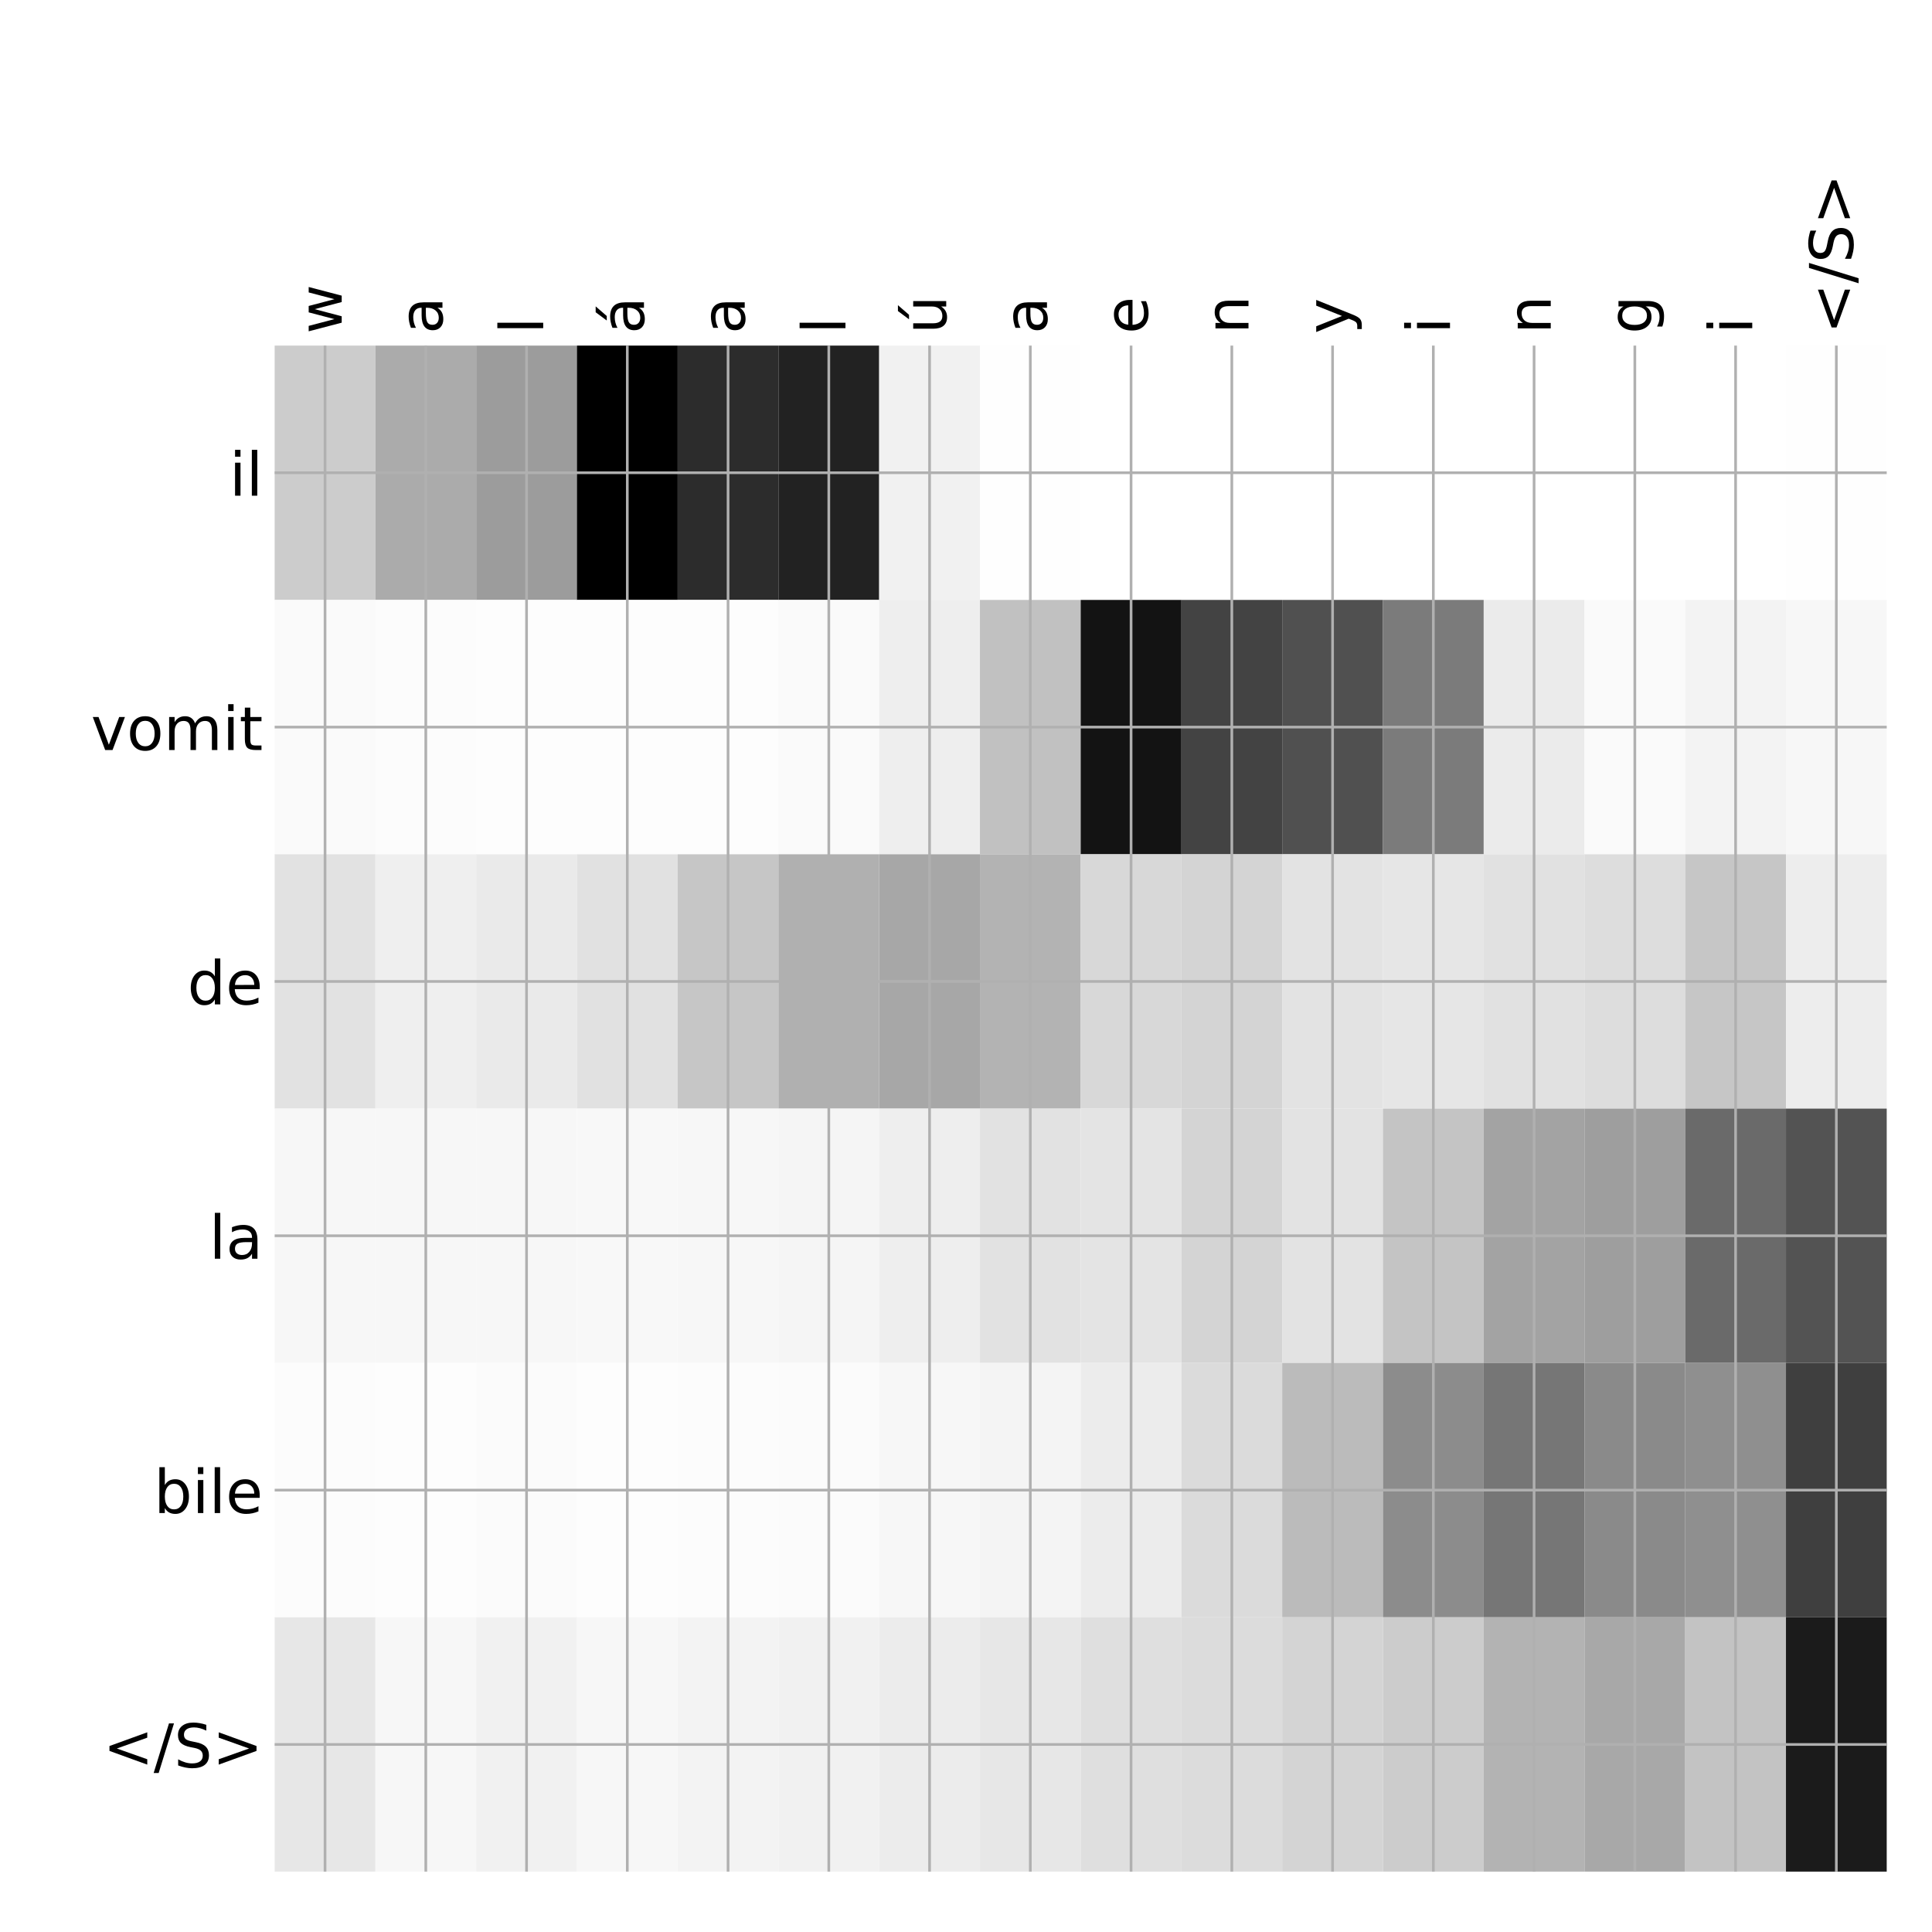 <?xml version="1.0" encoding="utf-8" standalone="no"?>
<!DOCTYPE svg PUBLIC "-//W3C//DTD SVG 1.1//EN"
  "http://www.w3.org/Graphics/SVG/1.1/DTD/svg11.dtd">
<!-- Created with matplotlib (http://matplotlib.org/) -->
<svg height="576pt" version="1.1" viewBox="0 0 576 576" width="576pt" xmlns="http://www.w3.org/2000/svg" xmlns:xlink="http://www.w3.org/1999/xlink">
 <defs>
  <style type="text/css">
*{stroke-linecap:butt;stroke-linejoin:round;}
  </style>
 </defs>
 <g id="figure_1">
  <g id="patch_1">
   <path d="M 0 576 
L 576 576 
L 576 0 
L 0 0 
z
" style="fill:#ffffff;"/>
  </g>
  <g id="axes_1">
   <g id="PolyCollection_1">
    <path clip-path="url(#p37f32a6752)" d="M 81.888 103.033 
L 81.888 178.861 
L 111.926 178.861 
L 111.926 103.033 
L 81.888 103.033 
z
" style="fill:#cccccc;"/>
    <path clip-path="url(#p37f32a6752)" d="M 111.926 103.033 
L 111.926 178.861 
L 141.964 178.861 
L 141.964 103.033 
L 111.926 103.033 
z
" style="fill:#ababab;"/>
    <path clip-path="url(#p37f32a6752)" d="M 141.964 103.033 
L 141.964 178.861 
L 172.002 178.861 
L 172.002 103.033 
L 141.964 103.033 
z
" style="fill:#9c9c9c;"/>
    <path clip-path="url(#p37f32a6752)" d="M 172.002 103.033 
L 172.002 178.861 
L 202.041 178.861 
L 202.041 103.033 
L 172.002 103.033 
z
"/>
    <path clip-path="url(#p37f32a6752)" d="M 202.041 103.033 
L 202.041 178.861 
L 232.079 178.861 
L 232.079 103.033 
L 202.041 103.033 
z
" style="fill:#2c2c2c;"/>
    <path clip-path="url(#p37f32a6752)" d="M 232.079 103.033 
L 232.079 178.861 
L 262.117 178.861 
L 262.117 103.033 
L 232.079 103.033 
z
" style="fill:#222222;"/>
    <path clip-path="url(#p37f32a6752)" d="M 262.117 103.033 
L 262.117 178.861 
L 292.155 178.861 
L 292.155 103.033 
L 262.117 103.033 
z
" style="fill:#f1f1f1;"/>
    <path clip-path="url(#p37f32a6752)" d="M 292.155 103.033 
L 292.155 178.861 
L 322.194 178.861 
L 322.194 103.033 
L 292.155 103.033 
z
" style="fill:#fefefe;"/>
    <path clip-path="url(#p37f32a6752)" d="M 322.194 103.033 
L 322.194 178.861 
L 352.232 178.861 
L 352.232 103.033 
L 322.194 103.033 
z
" style="fill:#ffffff;"/>
    <path clip-path="url(#p37f32a6752)" d="M 352.232 103.033 
L 352.232 178.861 
L 382.27 178.861 
L 382.27 103.033 
L 352.232 103.033 
z
" style="fill:#ffffff;"/>
    <path clip-path="url(#p37f32a6752)" d="M 382.27 103.033 
L 382.27 178.861 
L 412.309 178.861 
L 412.309 103.033 
L 382.27 103.033 
z
" style="fill:#ffffff;"/>
    <path clip-path="url(#p37f32a6752)" d="M 412.309 103.033 
L 412.309 178.861 
L 442.347 178.861 
L 442.347 103.033 
L 412.309 103.033 
z
" style="fill:#ffffff;"/>
    <path clip-path="url(#p37f32a6752)" d="M 442.347 103.033 
L 442.347 178.861 
L 472.385 178.861 
L 472.385 103.033 
L 442.347 103.033 
z
" style="fill:#ffffff;"/>
    <path clip-path="url(#p37f32a6752)" d="M 472.385 103.033 
L 472.385 178.861 
L 502.423 178.861 
L 502.423 103.033 
L 472.385 103.033 
z
" style="fill:#ffffff;"/>
    <path clip-path="url(#p37f32a6752)" d="M 502.423 103.033 
L 502.423 178.861 
L 532.462 178.861 
L 532.462 103.033 
L 502.423 103.033 
z
" style="fill:#ffffff;"/>
    <path clip-path="url(#p37f32a6752)" d="M 532.462 103.033 
L 532.462 178.861 
L 562.5 178.861 
L 562.5 103.033 
L 532.462 103.033 
z
" style="fill:#fefefe;"/>
    <path clip-path="url(#p37f32a6752)" d="M 81.888 178.861 
L 81.888 254.689 
L 111.926 254.689 
L 111.926 178.861 
L 81.888 178.861 
z
" style="fill:#fafafa;"/>
    <path clip-path="url(#p37f32a6752)" d="M 111.926 178.861 
L 111.926 254.689 
L 141.964 254.689 
L 141.964 178.861 
L 111.926 178.861 
z
" style="fill:#fcfcfc;"/>
    <path clip-path="url(#p37f32a6752)" d="M 141.964 178.861 
L 141.964 254.689 
L 172.002 254.689 
L 172.002 178.861 
L 141.964 178.861 
z
" style="fill:#fdfdfd;"/>
    <path clip-path="url(#p37f32a6752)" d="M 172.002 178.861 
L 172.002 254.689 
L 202.041 254.689 
L 202.041 178.861 
L 172.002 178.861 
z
" style="fill:#fdfdfd;"/>
    <path clip-path="url(#p37f32a6752)" d="M 202.041 178.861 
L 202.041 254.689 
L 232.079 254.689 
L 232.079 178.861 
L 202.041 178.861 
z
" style="fill:#fdfdfd;"/>
    <path clip-path="url(#p37f32a6752)" d="M 232.079 178.861 
L 232.079 254.689 
L 262.117 254.689 
L 262.117 178.861 
L 232.079 178.861 
z
" style="fill:#fafafa;"/>
    <path clip-path="url(#p37f32a6752)" d="M 262.117 178.861 
L 262.117 254.689 
L 292.155 254.689 
L 292.155 178.861 
L 262.117 178.861 
z
" style="fill:#eeeeee;"/>
    <path clip-path="url(#p37f32a6752)" d="M 292.155 178.861 
L 292.155 254.689 
L 322.194 254.689 
L 322.194 178.861 
L 292.155 178.861 
z
" style="fill:#c1c1c1;"/>
    <path clip-path="url(#p37f32a6752)" d="M 322.194 178.861 
L 322.194 254.689 
L 352.232 254.689 
L 352.232 178.861 
L 322.194 178.861 
z
" style="fill:#131313;"/>
    <path clip-path="url(#p37f32a6752)" d="M 352.232 178.861 
L 352.232 254.689 
L 382.27 254.689 
L 382.27 178.861 
L 352.232 178.861 
z
" style="fill:#434343;"/>
    <path clip-path="url(#p37f32a6752)" d="M 382.27 178.861 
L 382.27 254.689 
L 412.309 254.689 
L 412.309 178.861 
L 382.27 178.861 
z
" style="fill:#505050;"/>
    <path clip-path="url(#p37f32a6752)" d="M 412.309 178.861 
L 412.309 254.689 
L 442.347 254.689 
L 442.347 178.861 
L 412.309 178.861 
z
" style="fill:#7b7b7b;"/>
    <path clip-path="url(#p37f32a6752)" d="M 442.347 178.861 
L 442.347 254.689 
L 472.385 254.689 
L 472.385 178.861 
L 442.347 178.861 
z
" style="fill:#ebebeb;"/>
    <path clip-path="url(#p37f32a6752)" d="M 472.385 178.861 
L 472.385 254.689 
L 502.423 254.689 
L 502.423 178.861 
L 472.385 178.861 
z
" style="fill:#fafafa;"/>
    <path clip-path="url(#p37f32a6752)" d="M 502.423 178.861 
L 502.423 254.689 
L 532.462 254.689 
L 532.462 178.861 
L 502.423 178.861 
z
" style="fill:#f3f3f3;"/>
    <path clip-path="url(#p37f32a6752)" d="M 532.462 178.861 
L 532.462 254.689 
L 562.5 254.689 
L 562.5 178.861 
L 532.462 178.861 
z
" style="fill:#f7f7f7;"/>
    <path clip-path="url(#p37f32a6752)" d="M 81.888 254.689 
L 81.888 330.517 
L 111.926 330.517 
L 111.926 254.689 
L 81.888 254.689 
z
" style="fill:#e2e2e2;"/>
    <path clip-path="url(#p37f32a6752)" d="M 111.926 254.689 
L 111.926 330.517 
L 141.964 330.517 
L 141.964 254.689 
L 111.926 254.689 
z
" style="fill:#efefef;"/>
    <path clip-path="url(#p37f32a6752)" d="M 141.964 254.689 
L 141.964 330.517 
L 172.002 330.517 
L 172.002 254.689 
L 141.964 254.689 
z
" style="fill:#eaeaea;"/>
    <path clip-path="url(#p37f32a6752)" d="M 172.002 254.689 
L 172.002 330.517 
L 202.041 330.517 
L 202.041 254.689 
L 172.002 254.689 
z
" style="fill:#e1e1e1;"/>
    <path clip-path="url(#p37f32a6752)" d="M 202.041 254.689 
L 202.041 330.517 
L 232.079 330.517 
L 232.079 254.689 
L 202.041 254.689 
z
" style="fill:#c6c6c6;"/>
    <path clip-path="url(#p37f32a6752)" d="M 232.079 254.689 
L 232.079 330.517 
L 262.117 330.517 
L 262.117 254.689 
L 232.079 254.689 
z
" style="fill:#b0b0b0;"/>
    <path clip-path="url(#p37f32a6752)" d="M 262.117 254.689 
L 262.117 330.517 
L 292.155 330.517 
L 292.155 254.689 
L 262.117 254.689 
z
" style="fill:#a7a7a7;"/>
    <path clip-path="url(#p37f32a6752)" d="M 292.155 254.689 
L 292.155 330.517 
L 322.194 330.517 
L 322.194 254.689 
L 292.155 254.689 
z
" style="fill:#b3b3b3;"/>
    <path clip-path="url(#p37f32a6752)" d="M 322.194 254.689 
L 322.194 330.517 
L 352.232 330.517 
L 352.232 254.689 
L 322.194 254.689 
z
" style="fill:#d8d8d8;"/>
    <path clip-path="url(#p37f32a6752)" d="M 352.232 254.689 
L 352.232 330.517 
L 382.27 330.517 
L 382.27 254.689 
L 352.232 254.689 
z
" style="fill:#d4d4d4;"/>
    <path clip-path="url(#p37f32a6752)" d="M 382.27 254.689 
L 382.27 330.517 
L 412.309 330.517 
L 412.309 254.689 
L 382.27 254.689 
z
" style="fill:#e3e3e3;"/>
    <path clip-path="url(#p37f32a6752)" d="M 412.309 254.689 
L 412.309 330.517 
L 442.347 330.517 
L 442.347 254.689 
L 412.309 254.689 
z
" style="fill:#e6e6e6;"/>
    <path clip-path="url(#p37f32a6752)" d="M 442.347 254.689 
L 442.347 330.517 
L 472.385 330.517 
L 472.385 254.689 
L 442.347 254.689 
z
" style="fill:#e1e1e1;"/>
    <path clip-path="url(#p37f32a6752)" d="M 472.385 254.689 
L 472.385 330.517 
L 502.423 330.517 
L 502.423 254.689 
L 472.385 254.689 
z
" style="fill:#dddddd;"/>
    <path clip-path="url(#p37f32a6752)" d="M 502.423 254.689 
L 502.423 330.517 
L 532.462 330.517 
L 532.462 254.689 
L 502.423 254.689 
z
" style="fill:#c6c6c6;"/>
    <path clip-path="url(#p37f32a6752)" d="M 532.462 254.689 
L 532.462 330.517 
L 562.5 330.517 
L 562.5 254.689 
L 532.462 254.689 
z
" style="fill:#ededed;"/>
    <path clip-path="url(#p37f32a6752)" d="M 81.888 330.517 
L 81.888 406.344 
L 111.926 406.344 
L 111.926 330.517 
L 81.888 330.517 
z
" style="fill:#f7f7f7;"/>
    <path clip-path="url(#p37f32a6752)" d="M 111.926 330.517 
L 111.926 406.344 
L 141.964 406.344 
L 141.964 330.517 
L 111.926 330.517 
z
" style="fill:#f7f7f7;"/>
    <path clip-path="url(#p37f32a6752)" d="M 141.964 330.517 
L 141.964 406.344 
L 172.002 406.344 
L 172.002 330.517 
L 141.964 330.517 
z
" style="fill:#f7f7f7;"/>
    <path clip-path="url(#p37f32a6752)" d="M 172.002 330.517 
L 172.002 406.344 
L 202.041 406.344 
L 202.041 330.517 
L 172.002 330.517 
z
" style="fill:#f8f8f8;"/>
    <path clip-path="url(#p37f32a6752)" d="M 202.041 330.517 
L 202.041 406.344 
L 232.079 406.344 
L 232.079 330.517 
L 202.041 330.517 
z
" style="fill:#f7f7f7;"/>
    <path clip-path="url(#p37f32a6752)" d="M 232.079 330.517 
L 232.079 406.344 
L 262.117 406.344 
L 262.117 330.517 
L 232.079 330.517 
z
" style="fill:#f5f5f5;"/>
    <path clip-path="url(#p37f32a6752)" d="M 262.117 330.517 
L 262.117 406.344 
L 292.155 406.344 
L 292.155 330.517 
L 262.117 330.517 
z
" style="fill:#eeeeee;"/>
    <path clip-path="url(#p37f32a6752)" d="M 292.155 330.517 
L 292.155 406.344 
L 322.194 406.344 
L 322.194 330.517 
L 292.155 330.517 
z
" style="fill:#e2e2e2;"/>
    <path clip-path="url(#p37f32a6752)" d="M 322.194 330.517 
L 322.194 406.344 
L 352.232 406.344 
L 352.232 330.517 
L 322.194 330.517 
z
" style="fill:#e4e4e4;"/>
    <path clip-path="url(#p37f32a6752)" d="M 352.232 330.517 
L 352.232 406.344 
L 382.27 406.344 
L 382.27 330.517 
L 352.232 330.517 
z
" style="fill:#d4d4d4;"/>
    <path clip-path="url(#p37f32a6752)" d="M 382.27 330.517 
L 382.27 406.344 
L 412.309 406.344 
L 412.309 330.517 
L 382.27 330.517 
z
" style="fill:#e3e3e3;"/>
    <path clip-path="url(#p37f32a6752)" d="M 412.309 330.517 
L 412.309 406.344 
L 442.347 406.344 
L 442.347 330.517 
L 412.309 330.517 
z
" style="fill:#c4c4c4;"/>
    <path clip-path="url(#p37f32a6752)" d="M 442.347 330.517 
L 442.347 406.344 
L 472.385 406.344 
L 472.385 330.517 
L 442.347 330.517 
z
" style="fill:#a3a3a3;"/>
    <path clip-path="url(#p37f32a6752)" d="M 472.385 330.517 
L 472.385 406.344 
L 502.423 406.344 
L 502.423 330.517 
L 472.385 330.517 
z
" style="fill:#9e9e9e;"/>
    <path clip-path="url(#p37f32a6752)" d="M 502.423 330.517 
L 502.423 406.344 
L 532.462 406.344 
L 532.462 330.517 
L 502.423 330.517 
z
" style="fill:#6a6a6a;"/>
    <path clip-path="url(#p37f32a6752)" d="M 532.462 330.517 
L 532.462 406.344 
L 562.5 406.344 
L 562.5 330.517 
L 532.462 330.517 
z
" style="fill:#535353;"/>
    <path clip-path="url(#p37f32a6752)" d="M 81.888 406.344 
L 81.888 482.172 
L 111.926 482.172 
L 111.926 406.344 
L 81.888 406.344 
z
" style="fill:#fcfcfc;"/>
    <path clip-path="url(#p37f32a6752)" d="M 111.926 406.344 
L 111.926 482.172 
L 141.964 482.172 
L 141.964 406.344 
L 111.926 406.344 
z
" style="fill:#fdfdfd;"/>
    <path clip-path="url(#p37f32a6752)" d="M 141.964 406.344 
L 141.964 482.172 
L 172.002 482.172 
L 172.002 406.344 
L 141.964 406.344 
z
" style="fill:#fbfbfb;"/>
    <path clip-path="url(#p37f32a6752)" d="M 172.002 406.344 
L 172.002 482.172 
L 202.041 482.172 
L 202.041 406.344 
L 172.002 406.344 
z
" style="fill:#fdfdfd;"/>
    <path clip-path="url(#p37f32a6752)" d="M 202.041 406.344 
L 202.041 482.172 
L 232.079 482.172 
L 232.079 406.344 
L 202.041 406.344 
z
" style="fill:#fcfcfc;"/>
    <path clip-path="url(#p37f32a6752)" d="M 232.079 406.344 
L 232.079 482.172 
L 262.117 482.172 
L 262.117 406.344 
L 232.079 406.344 
z
" style="fill:#fbfbfb;"/>
    <path clip-path="url(#p37f32a6752)" d="M 262.117 406.344 
L 262.117 482.172 
L 292.155 482.172 
L 292.155 406.344 
L 262.117 406.344 
z
" style="fill:#f7f7f7;"/>
    <path clip-path="url(#p37f32a6752)" d="M 292.155 406.344 
L 292.155 482.172 
L 322.194 482.172 
L 322.194 406.344 
L 292.155 406.344 
z
" style="fill:#f4f4f4;"/>
    <path clip-path="url(#p37f32a6752)" d="M 322.194 406.344 
L 322.194 482.172 
L 352.232 482.172 
L 352.232 406.344 
L 322.194 406.344 
z
" style="fill:#ececec;"/>
    <path clip-path="url(#p37f32a6752)" d="M 352.232 406.344 
L 352.232 482.172 
L 382.27 482.172 
L 382.27 406.344 
L 352.232 406.344 
z
" style="fill:#dbdbdb;"/>
    <path clip-path="url(#p37f32a6752)" d="M 382.27 406.344 
L 382.27 482.172 
L 412.309 482.172 
L 412.309 406.344 
L 382.27 406.344 
z
" style="fill:#bbbbbb;"/>
    <path clip-path="url(#p37f32a6752)" d="M 412.309 406.344 
L 412.309 482.172 
L 442.347 482.172 
L 442.347 406.344 
L 412.309 406.344 
z
" style="fill:#8c8c8c;"/>
    <path clip-path="url(#p37f32a6752)" d="M 442.347 406.344 
L 442.347 482.172 
L 472.385 482.172 
L 472.385 406.344 
L 442.347 406.344 
z
" style="fill:#767676;"/>
    <path clip-path="url(#p37f32a6752)" d="M 472.385 406.344 
L 472.385 482.172 
L 502.423 482.172 
L 502.423 406.344 
L 472.385 406.344 
z
" style="fill:#8a8a8a;"/>
    <path clip-path="url(#p37f32a6752)" d="M 502.423 406.344 
L 502.423 482.172 
L 532.462 482.172 
L 532.462 406.344 
L 502.423 406.344 
z
" style="fill:#8f8f8f;"/>
    <path clip-path="url(#p37f32a6752)" d="M 532.462 406.344 
L 532.462 482.172 
L 562.5 482.172 
L 562.5 406.344 
L 532.462 406.344 
z
" style="fill:#3f3f3f;"/>
    <path clip-path="url(#p37f32a6752)" d="M 81.888 482.172 
L 81.888 558 
L 111.926 558 
L 111.926 482.172 
L 81.888 482.172 
z
" style="fill:#e7e7e7;"/>
    <path clip-path="url(#p37f32a6752)" d="M 111.926 482.172 
L 111.926 558 
L 141.964 558 
L 141.964 482.172 
L 111.926 482.172 
z
" style="fill:#f7f7f7;"/>
    <path clip-path="url(#p37f32a6752)" d="M 141.964 482.172 
L 141.964 558 
L 172.002 558 
L 172.002 482.172 
L 141.964 482.172 
z
" style="fill:#f1f1f1;"/>
    <path clip-path="url(#p37f32a6752)" d="M 172.002 482.172 
L 172.002 558 
L 202.041 558 
L 202.041 482.172 
L 172.002 482.172 
z
" style="fill:#f7f7f7;"/>
    <path clip-path="url(#p37f32a6752)" d="M 202.041 482.172 
L 202.041 558 
L 232.079 558 
L 232.079 482.172 
L 202.041 482.172 
z
" style="fill:#f3f3f3;"/>
    <path clip-path="url(#p37f32a6752)" d="M 232.079 482.172 
L 232.079 558 
L 262.117 558 
L 262.117 482.172 
L 232.079 482.172 
z
" style="fill:#f1f1f1;"/>
    <path clip-path="url(#p37f32a6752)" d="M 262.117 482.172 
L 262.117 558 
L 292.155 558 
L 292.155 482.172 
L 262.117 482.172 
z
" style="fill:#ececec;"/>
    <path clip-path="url(#p37f32a6752)" d="M 292.155 482.172 
L 292.155 558 
L 322.194 558 
L 322.194 482.172 
L 292.155 482.172 
z
" style="fill:#e7e7e7;"/>
    <path clip-path="url(#p37f32a6752)" d="M 322.194 482.172 
L 322.194 558 
L 352.232 558 
L 352.232 482.172 
L 322.194 482.172 
z
" style="fill:#dfdfdf;"/>
    <path clip-path="url(#p37f32a6752)" d="M 352.232 482.172 
L 352.232 558 
L 382.27 558 
L 382.27 482.172 
L 352.232 482.172 
z
" style="fill:#dcdcdc;"/>
    <path clip-path="url(#p37f32a6752)" d="M 382.27 482.172 
L 382.27 558 
L 412.309 558 
L 412.309 482.172 
L 382.27 482.172 
z
" style="fill:#d4d4d4;"/>
    <path clip-path="url(#p37f32a6752)" d="M 412.309 482.172 
L 412.309 558 
L 442.347 558 
L 442.347 482.172 
L 412.309 482.172 
z
" style="fill:#cccccc;"/>
    <path clip-path="url(#p37f32a6752)" d="M 442.347 482.172 
L 442.347 558 
L 472.385 558 
L 472.385 482.172 
L 442.347 482.172 
z
" style="fill:#b3b3b3;"/>
    <path clip-path="url(#p37f32a6752)" d="M 472.385 482.172 
L 472.385 558 
L 502.423 558 
L 502.423 482.172 
L 472.385 482.172 
z
" style="fill:#a8a8a8;"/>
    <path clip-path="url(#p37f32a6752)" d="M 502.423 482.172 
L 502.423 558 
L 532.462 558 
L 532.462 482.172 
L 502.423 482.172 
z
" style="fill:#c3c3c3;"/>
    <path clip-path="url(#p37f32a6752)" d="M 532.462 482.172 
L 532.462 558 
L 562.5 558 
L 562.5 482.172 
L 532.462 482.172 
z
" style="fill:#1b1b1b;"/>
   </g>
   <g id="matplotlib.axis_1">
    <g id="xtick_1">
     <g id="line2d_1">
      <path clip-path="url(#p37f32a6752)" d="M 96.907 558 
L 96.907 103.033 
" style="fill:none;stroke:#b0b0b0;stroke-linecap:square;stroke-width:0.8;"/>
     </g>
     <g id="line2d_2"/>
     <g id="text_1">
      <!-- w -->
      <defs>
       <path d="M 4.203 54.688 
L 13.188 54.688 
L 24.422 12.016 
L 35.594 54.688 
L 46.188 54.688 
L 57.422 12.016 
L 68.609 54.688 
L 77.594 54.688 
L 63.281 0 
L 52.688 0 
L 40.922 44.828 
L 29.109 0 
L 18.5 0 
z
" id="DejaVuSans-77"/>
      </defs>
      <g transform="translate(101.874 99.533)rotate(-90)scale(0.18 -0.18)">
       <use xlink:href="#DejaVuSans-77"/>
      </g>
     </g>
    </g>
    <g id="xtick_2">
     <g id="line2d_3">
      <path clip-path="url(#p37f32a6752)" d="M 126.945 558 
L 126.945 103.033 
" style="fill:none;stroke:#b0b0b0;stroke-linecap:square;stroke-width:0.8;"/>
     </g>
     <g id="line2d_4"/>
     <g id="text_2">
      <!-- a -->
      <defs>
       <path d="M 34.281 27.484 
Q 23.391 27.484 19.188 25 
Q 14.984 22.516 14.984 16.5 
Q 14.984 11.719 18.141 8.906 
Q 21.297 6.109 26.703 6.109 
Q 34.188 6.109 38.703 11.406 
Q 43.219 16.703 43.219 25.484 
L 43.219 27.484 
z
M 52.203 31.203 
L 52.203 0 
L 43.219 0 
L 43.219 8.297 
Q 40.141 3.328 35.547 0.953 
Q 30.953 -1.422 24.312 -1.422 
Q 15.922 -1.422 10.953 3.297 
Q 6 8.016 6 15.922 
Q 6 25.141 12.172 29.828 
Q 18.359 34.516 30.609 34.516 
L 43.219 34.516 
L 43.219 35.406 
Q 43.219 41.609 39.141 45 
Q 35.062 48.391 27.688 48.391 
Q 23 48.391 18.547 47.266 
Q 14.109 46.141 10.016 43.891 
L 10.016 52.203 
Q 14.938 54.109 19.578 55.047 
Q 24.219 56 28.609 56 
Q 40.484 56 46.344 49.844 
Q 52.203 43.703 52.203 31.203 
z
" id="DejaVuSans-61"/>
      </defs>
      <g transform="translate(131.912 99.533)rotate(-90)scale(0.18 -0.18)">
       <use xlink:href="#DejaVuSans-61"/>
      </g>
     </g>
    </g>
    <g id="xtick_3">
     <g id="line2d_5">
      <path clip-path="url(#p37f32a6752)" d="M 156.983 558 
L 156.983 103.033 
" style="fill:none;stroke:#b0b0b0;stroke-linecap:square;stroke-width:0.8;"/>
     </g>
     <g id="line2d_6"/>
     <g id="text_3">
      <!-- l -->
      <defs>
       <path d="M 9.422 75.984 
L 18.406 75.984 
L 18.406 0 
L 9.422 0 
z
" id="DejaVuSans-6c"/>
      </defs>
      <g transform="translate(161.95 99.533)rotate(-90)scale(0.18 -0.18)">
       <use xlink:href="#DejaVuSans-6c"/>
      </g>
     </g>
    </g>
    <g id="xtick_4">
     <g id="line2d_7">
      <path clip-path="url(#p37f32a6752)" d="M 187.021 558 
L 187.021 103.033 
" style="fill:none;stroke:#b0b0b0;stroke-linecap:square;stroke-width:0.8;"/>
     </g>
     <g id="line2d_8"/>
     <g id="text_4">
      <!-- á -->
      <defs>
       <path d="M 34.281 27.484 
Q 23.391 27.484 19.188 25 
Q 14.984 22.516 14.984 16.5 
Q 14.984 11.719 18.141 8.906 
Q 21.297 6.109 26.703 6.109 
Q 34.188 6.109 38.703 11.406 
Q 43.219 16.703 43.219 25.484 
L 43.219 27.484 
z
M 52.203 31.203 
L 52.203 0 
L 43.219 0 
L 43.219 8.297 
Q 40.141 3.328 35.547 0.953 
Q 30.953 -1.422 24.312 -1.422 
Q 15.922 -1.422 10.953 3.297 
Q 6 8.016 6 15.922 
Q 6 25.141 12.172 29.828 
Q 18.359 34.516 30.609 34.516 
L 43.219 34.516 
L 43.219 35.406 
Q 43.219 41.609 39.141 45 
Q 35.062 48.391 27.688 48.391 
Q 23 48.391 18.547 47.266 
Q 14.109 46.141 10.016 43.891 
L 10.016 52.203 
Q 14.938 54.109 19.578 55.047 
Q 24.219 56 28.609 56 
Q 40.484 56 46.344 49.844 
Q 52.203 43.703 52.203 31.203 
z
M 35.781 79.984 
L 45.5 79.984 
L 29.594 61.625 
L 22.109 61.625 
z
" id="DejaVuSans-e1"/>
      </defs>
      <g transform="translate(191.988 99.533)rotate(-90)scale(0.18 -0.18)">
       <use xlink:href="#DejaVuSans-e1"/>
      </g>
     </g>
    </g>
    <g id="xtick_5">
     <g id="line2d_9">
      <path clip-path="url(#p37f32a6752)" d="M 217.06 558 
L 217.06 103.033 
" style="fill:none;stroke:#b0b0b0;stroke-linecap:square;stroke-width:0.8;"/>
     </g>
     <g id="line2d_10"/>
     <g id="text_5">
      <!-- a -->
      <g transform="translate(222.027 99.533)rotate(-90)scale(0.18 -0.18)">
       <use xlink:href="#DejaVuSans-61"/>
      </g>
     </g>
    </g>
    <g id="xtick_6">
     <g id="line2d_11">
      <path clip-path="url(#p37f32a6752)" d="M 247.098 558 
L 247.098 103.033 
" style="fill:none;stroke:#b0b0b0;stroke-linecap:square;stroke-width:0.8;"/>
     </g>
     <g id="line2d_12"/>
     <g id="text_6">
      <!-- l -->
      <g transform="translate(252.065 99.533)rotate(-90)scale(0.18 -0.18)">
       <use xlink:href="#DejaVuSans-6c"/>
      </g>
     </g>
    </g>
    <g id="xtick_7">
     <g id="line2d_13">
      <path clip-path="url(#p37f32a6752)" d="M 277.136 558 
L 277.136 103.033 
" style="fill:none;stroke:#b0b0b0;stroke-linecap:square;stroke-width:0.8;"/>
     </g>
     <g id="line2d_14"/>
     <g id="text_7">
      <!-- ú -->
      <defs>
       <path d="M 8.5 21.578 
L 8.5 54.688 
L 17.484 54.688 
L 17.484 21.922 
Q 17.484 14.156 20.5 10.266 
Q 23.531 6.391 29.594 6.391 
Q 36.859 6.391 41.078 11.031 
Q 45.312 15.672 45.312 23.688 
L 45.312 54.688 
L 54.297 54.688 
L 54.297 0 
L 45.312 0 
L 45.312 8.406 
Q 42.047 3.422 37.719 1 
Q 33.406 -1.422 27.688 -1.422 
Q 18.266 -1.422 13.375 4.438 
Q 8.5 10.297 8.5 21.578 
z
M 31.109 56 
z
M 37.781 79.984 
L 47.5 79.984 
L 31.594 61.625 
L 24.109 61.625 
z
" id="DejaVuSans-fa"/>
      </defs>
      <g transform="translate(282.103 99.533)rotate(-90)scale(0.18 -0.18)">
       <use xlink:href="#DejaVuSans-fa"/>
      </g>
     </g>
    </g>
    <g id="xtick_8">
     <g id="line2d_15">
      <path clip-path="url(#p37f32a6752)" d="M 307.175 558 
L 307.175 103.033 
" style="fill:none;stroke:#b0b0b0;stroke-linecap:square;stroke-width:0.8;"/>
     </g>
     <g id="line2d_16"/>
     <g id="text_8">
      <!-- a -->
      <g transform="translate(312.141 99.533)rotate(-90)scale(0.18 -0.18)">
       <use xlink:href="#DejaVuSans-61"/>
      </g>
     </g>
    </g>
    <g id="xtick_9">
     <g id="line2d_17">
      <path clip-path="url(#p37f32a6752)" d="M 337.213 558 
L 337.213 103.033 
" style="fill:none;stroke:#b0b0b0;stroke-linecap:square;stroke-width:0.8;"/>
     </g>
     <g id="line2d_18"/>
     <g id="text_9">
      <!-- e -->
      <defs>
       <path d="M 56.203 29.594 
L 56.203 25.203 
L 14.891 25.203 
Q 15.484 15.922 20.484 11.062 
Q 25.484 6.203 34.422 6.203 
Q 39.594 6.203 44.453 7.469 
Q 49.312 8.734 54.109 11.281 
L 54.109 2.781 
Q 49.266 0.734 44.188 -0.344 
Q 39.109 -1.422 33.891 -1.422 
Q 20.797 -1.422 13.156 6.188 
Q 5.516 13.812 5.516 26.812 
Q 5.516 40.234 12.766 48.109 
Q 20.016 56 32.328 56 
Q 43.359 56 49.781 48.891 
Q 56.203 41.797 56.203 29.594 
z
M 47.219 32.234 
Q 47.125 39.594 43.094 43.984 
Q 39.062 48.391 32.422 48.391 
Q 24.906 48.391 20.391 44.141 
Q 15.875 39.891 15.188 32.172 
z
" id="DejaVuSans-65"/>
      </defs>
      <g transform="translate(342.18 99.533)rotate(-90)scale(0.18 -0.18)">
       <use xlink:href="#DejaVuSans-65"/>
      </g>
     </g>
    </g>
    <g id="xtick_10">
     <g id="line2d_19">
      <path clip-path="url(#p37f32a6752)" d="M 367.251 558 
L 367.251 103.033 
" style="fill:none;stroke:#b0b0b0;stroke-linecap:square;stroke-width:0.8;"/>
     </g>
     <g id="line2d_20"/>
     <g id="text_10">
      <!-- n -->
      <defs>
       <path d="M 54.891 33.016 
L 54.891 0 
L 45.906 0 
L 45.906 32.719 
Q 45.906 40.484 42.875 44.328 
Q 39.844 48.188 33.797 48.188 
Q 26.516 48.188 22.312 43.547 
Q 18.109 38.922 18.109 30.906 
L 18.109 0 
L 9.078 0 
L 9.078 54.688 
L 18.109 54.688 
L 18.109 46.188 
Q 21.344 51.125 25.703 53.562 
Q 30.078 56 35.797 56 
Q 45.219 56 50.047 50.172 
Q 54.891 44.344 54.891 33.016 
z
" id="DejaVuSans-6e"/>
      </defs>
      <g transform="translate(372.218 99.533)rotate(-90)scale(0.18 -0.18)">
       <use xlink:href="#DejaVuSans-6e"/>
      </g>
     </g>
    </g>
    <g id="xtick_11">
     <g id="line2d_21">
      <path clip-path="url(#p37f32a6752)" d="M 397.289 558 
L 397.289 103.033 
" style="fill:none;stroke:#b0b0b0;stroke-linecap:square;stroke-width:0.8;"/>
     </g>
     <g id="line2d_22"/>
     <g id="text_11">
      <!-- y -->
      <defs>
       <path d="M 32.172 -5.078 
Q 28.375 -14.844 24.75 -17.812 
Q 21.141 -20.797 15.094 -20.797 
L 7.906 -20.797 
L 7.906 -13.281 
L 13.188 -13.281 
Q 16.891 -13.281 18.938 -11.516 
Q 21 -9.766 23.484 -3.219 
L 25.094 0.875 
L 2.984 54.688 
L 12.5 54.688 
L 29.594 11.922 
L 46.688 54.688 
L 56.203 54.688 
z
" id="DejaVuSans-79"/>
      </defs>
      <g transform="translate(402.256 99.533)rotate(-90)scale(0.18 -0.18)">
       <use xlink:href="#DejaVuSans-79"/>
      </g>
     </g>
    </g>
    <g id="xtick_12">
     <g id="line2d_23">
      <path clip-path="url(#p37f32a6752)" d="M 427.328 558 
L 427.328 103.033 
" style="fill:none;stroke:#b0b0b0;stroke-linecap:square;stroke-width:0.8;"/>
     </g>
     <g id="line2d_24"/>
     <g id="text_12">
      <!-- i -->
      <defs>
       <path d="M 9.422 54.688 
L 18.406 54.688 
L 18.406 0 
L 9.422 0 
z
M 9.422 75.984 
L 18.406 75.984 
L 18.406 64.594 
L 9.422 64.594 
z
" id="DejaVuSans-69"/>
      </defs>
      <g transform="translate(432.295 99.533)rotate(-90)scale(0.18 -0.18)">
       <use xlink:href="#DejaVuSans-69"/>
      </g>
     </g>
    </g>
    <g id="xtick_13">
     <g id="line2d_25">
      <path clip-path="url(#p37f32a6752)" d="M 457.366 558 
L 457.366 103.033 
" style="fill:none;stroke:#b0b0b0;stroke-linecap:square;stroke-width:0.8;"/>
     </g>
     <g id="line2d_26"/>
     <g id="text_13">
      <!-- n -->
      <g transform="translate(462.333 99.533)rotate(-90)scale(0.18 -0.18)">
       <use xlink:href="#DejaVuSans-6e"/>
      </g>
     </g>
    </g>
    <g id="xtick_14">
     <g id="line2d_27">
      <path clip-path="url(#p37f32a6752)" d="M 487.404 558 
L 487.404 103.033 
" style="fill:none;stroke:#b0b0b0;stroke-linecap:square;stroke-width:0.8;"/>
     </g>
     <g id="line2d_28"/>
     <g id="text_14">
      <!-- g -->
      <defs>
       <path d="M 45.406 27.984 
Q 45.406 37.75 41.375 43.109 
Q 37.359 48.484 30.078 48.484 
Q 22.859 48.484 18.828 43.109 
Q 14.797 37.75 14.797 27.984 
Q 14.797 18.266 18.828 12.891 
Q 22.859 7.516 30.078 7.516 
Q 37.359 7.516 41.375 12.891 
Q 45.406 18.266 45.406 27.984 
z
M 54.391 6.781 
Q 54.391 -7.172 48.188 -13.984 
Q 42 -20.797 29.203 -20.797 
Q 24.469 -20.797 20.266 -20.094 
Q 16.062 -19.391 12.109 -17.922 
L 12.109 -9.188 
Q 16.062 -11.328 19.922 -12.344 
Q 23.781 -13.375 27.781 -13.375 
Q 36.625 -13.375 41.016 -8.766 
Q 45.406 -4.156 45.406 5.172 
L 45.406 9.625 
Q 42.625 4.781 38.281 2.391 
Q 33.938 0 27.875 0 
Q 17.828 0 11.672 7.656 
Q 5.516 15.328 5.516 27.984 
Q 5.516 40.672 11.672 48.328 
Q 17.828 56 27.875 56 
Q 33.938 56 38.281 53.609 
Q 42.625 51.219 45.406 46.391 
L 45.406 54.688 
L 54.391 54.688 
z
" id="DejaVuSans-67"/>
      </defs>
      <g transform="translate(492.371 99.533)rotate(-90)scale(0.18 -0.18)">
       <use xlink:href="#DejaVuSans-67"/>
      </g>
     </g>
    </g>
    <g id="xtick_15">
     <g id="line2d_29">
      <path clip-path="url(#p37f32a6752)" d="M 517.443 558 
L 517.443 103.033 
" style="fill:none;stroke:#b0b0b0;stroke-linecap:square;stroke-width:0.8;"/>
     </g>
     <g id="line2d_30"/>
     <g id="text_15">
      <!-- i -->
      <g transform="translate(522.409 99.533)rotate(-90)scale(0.18 -0.18)">
       <use xlink:href="#DejaVuSans-69"/>
      </g>
     </g>
    </g>
    <g id="xtick_16">
     <g id="line2d_31">
      <path clip-path="url(#p37f32a6752)" d="M 547.481 558 
L 547.481 103.033 
" style="fill:none;stroke:#b0b0b0;stroke-linecap:square;stroke-width:0.8;"/>
     </g>
     <g id="line2d_32"/>
     <g id="text_16">
      <!-- &lt;/S&gt; -->
      <defs>
       <path d="M 73.188 49.219 
L 22.797 31.297 
L 73.188 13.484 
L 73.188 4.594 
L 10.594 27.297 
L 10.594 35.406 
L 73.188 58.109 
z
" id="DejaVuSans-3c"/>
       <path d="M 25.391 72.906 
L 33.688 72.906 
L 8.297 -9.281 
L 0 -9.281 
z
" id="DejaVuSans-2f"/>
       <path d="M 53.516 70.516 
L 53.516 60.891 
Q 47.906 63.578 42.922 64.891 
Q 37.938 66.219 33.297 66.219 
Q 25.25 66.219 20.875 63.094 
Q 16.5 59.969 16.5 54.203 
Q 16.5 49.359 19.406 46.891 
Q 22.312 44.438 30.422 42.922 
L 36.375 41.703 
Q 47.406 39.594 52.656 34.297 
Q 57.906 29 57.906 20.125 
Q 57.906 9.516 50.797 4.047 
Q 43.703 -1.422 29.984 -1.422 
Q 24.812 -1.422 18.969 -0.25 
Q 13.141 0.922 6.891 3.219 
L 6.891 13.375 
Q 12.891 10.016 18.656 8.297 
Q 24.422 6.594 29.984 6.594 
Q 38.422 6.594 43.016 9.906 
Q 47.609 13.234 47.609 19.391 
Q 47.609 24.75 44.312 27.781 
Q 41.016 30.812 33.5 32.328 
L 27.484 33.5 
Q 16.453 35.688 11.516 40.375 
Q 6.594 45.062 6.594 53.422 
Q 6.594 63.094 13.406 68.656 
Q 20.219 74.219 32.172 74.219 
Q 37.312 74.219 42.625 73.281 
Q 47.953 72.359 53.516 70.516 
z
" id="DejaVuSans-53"/>
       <path d="M 10.594 49.219 
L 10.594 58.109 
L 73.188 35.406 
L 73.188 27.297 
L 10.594 4.594 
L 10.594 13.484 
L 60.891 31.297 
z
" id="DejaVuSans-3e"/>
      </defs>
      <g transform="translate(552.448 99.533)rotate(-90)scale(0.18 -0.18)">
       <use xlink:href="#DejaVuSans-3c"/>
       <use x="83.789" xlink:href="#DejaVuSans-2f"/>
       <use x="117.48" xlink:href="#DejaVuSans-53"/>
       <use x="180.957" xlink:href="#DejaVuSans-3e"/>
      </g>
     </g>
    </g>
   </g>
   <g id="matplotlib.axis_2">
    <g id="ytick_1">
     <g id="line2d_33">
      <path clip-path="url(#p37f32a6752)" d="M 81.888 140.947 
L 562.5 140.947 
" style="fill:none;stroke:#b0b0b0;stroke-linecap:square;stroke-width:0.8;"/>
     </g>
     <g id="line2d_34"/>
     <g id="text_17">
      <!-- il -->
      <g transform="translate(68.386 147.786)scale(0.18 -0.18)">
       <use xlink:href="#DejaVuSans-69"/>
       <use x="27.783" xlink:href="#DejaVuSans-6c"/>
      </g>
     </g>
    </g>
    <g id="ytick_2">
     <g id="line2d_35">
      <path clip-path="url(#p37f32a6752)" d="M 81.888 216.775 
L 562.5 216.775 
" style="fill:none;stroke:#b0b0b0;stroke-linecap:square;stroke-width:0.8;"/>
     </g>
     <g id="line2d_36"/>
     <g id="text_18">
      <!-- vomit -->
      <defs>
       <path d="M 2.984 54.688 
L 12.5 54.688 
L 29.594 8.797 
L 46.688 54.688 
L 56.203 54.688 
L 35.688 0 
L 23.484 0 
z
" id="DejaVuSans-76"/>
       <path d="M 30.609 48.391 
Q 23.391 48.391 19.188 42.75 
Q 14.984 37.109 14.984 27.297 
Q 14.984 17.484 19.156 11.844 
Q 23.344 6.203 30.609 6.203 
Q 37.797 6.203 41.984 11.859 
Q 46.188 17.531 46.188 27.297 
Q 46.188 37.016 41.984 42.703 
Q 37.797 48.391 30.609 48.391 
z
M 30.609 56 
Q 42.328 56 49.016 48.375 
Q 55.719 40.766 55.719 27.297 
Q 55.719 13.875 49.016 6.219 
Q 42.328 -1.422 30.609 -1.422 
Q 18.844 -1.422 12.172 6.219 
Q 5.516 13.875 5.516 27.297 
Q 5.516 40.766 12.172 48.375 
Q 18.844 56 30.609 56 
z
" id="DejaVuSans-6f"/>
       <path d="M 52 44.188 
Q 55.375 50.25 60.062 53.125 
Q 64.75 56 71.094 56 
Q 79.641 56 84.281 50.016 
Q 88.922 44.047 88.922 33.016 
L 88.922 0 
L 79.891 0 
L 79.891 32.719 
Q 79.891 40.578 77.094 44.375 
Q 74.312 48.188 68.609 48.188 
Q 61.625 48.188 57.562 43.547 
Q 53.516 38.922 53.516 30.906 
L 53.516 0 
L 44.484 0 
L 44.484 32.719 
Q 44.484 40.625 41.703 44.406 
Q 38.922 48.188 33.109 48.188 
Q 26.219 48.188 22.156 43.531 
Q 18.109 38.875 18.109 30.906 
L 18.109 0 
L 9.078 0 
L 9.078 54.688 
L 18.109 54.688 
L 18.109 46.188 
Q 21.188 51.219 25.484 53.609 
Q 29.781 56 35.688 56 
Q 41.656 56 45.828 52.969 
Q 50 49.953 52 44.188 
z
" id="DejaVuSans-6d"/>
       <path d="M 18.312 70.219 
L 18.312 54.688 
L 36.812 54.688 
L 36.812 47.703 
L 18.312 47.703 
L 18.312 18.016 
Q 18.312 11.328 20.141 9.422 
Q 21.969 7.516 27.594 7.516 
L 36.812 7.516 
L 36.812 0 
L 27.594 0 
Q 17.188 0 13.234 3.875 
Q 9.281 7.766 9.281 18.016 
L 9.281 47.703 
L 2.688 47.703 
L 2.688 54.688 
L 9.281 54.688 
L 9.281 70.219 
z
" id="DejaVuSans-74"/>
      </defs>
      <g transform="translate(27.13 223.614)scale(0.18 -0.18)">
       <use xlink:href="#DejaVuSans-76"/>
       <use x="59.18" xlink:href="#DejaVuSans-6f"/>
       <use x="120.361" xlink:href="#DejaVuSans-6d"/>
       <use x="217.773" xlink:href="#DejaVuSans-69"/>
       <use x="245.557" xlink:href="#DejaVuSans-74"/>
      </g>
     </g>
    </g>
    <g id="ytick_3">
     <g id="line2d_37">
      <path clip-path="url(#p37f32a6752)" d="M 81.888 292.603 
L 562.5 292.603 
" style="fill:none;stroke:#b0b0b0;stroke-linecap:square;stroke-width:0.8;"/>
     </g>
     <g id="line2d_38"/>
     <g id="text_19">
      <!-- de -->
      <defs>
       <path d="M 45.406 46.391 
L 45.406 75.984 
L 54.391 75.984 
L 54.391 0 
L 45.406 0 
L 45.406 8.203 
Q 42.578 3.328 38.25 0.953 
Q 33.938 -1.422 27.875 -1.422 
Q 17.969 -1.422 11.734 6.484 
Q 5.516 14.406 5.516 27.297 
Q 5.516 40.188 11.734 48.094 
Q 17.969 56 27.875 56 
Q 33.938 56 38.25 53.625 
Q 42.578 51.266 45.406 46.391 
z
M 14.797 27.297 
Q 14.797 17.391 18.875 11.75 
Q 22.953 6.109 30.078 6.109 
Q 37.203 6.109 41.297 11.75 
Q 45.406 17.391 45.406 27.297 
Q 45.406 37.203 41.297 42.844 
Q 37.203 48.484 30.078 48.484 
Q 22.953 48.484 18.875 42.844 
Q 14.797 37.203 14.797 27.297 
z
" id="DejaVuSans-64"/>
      </defs>
      <g transform="translate(55.885 299.441)scale(0.18 -0.18)">
       <use xlink:href="#DejaVuSans-64"/>
       <use x="63.477" xlink:href="#DejaVuSans-65"/>
      </g>
     </g>
    </g>
    <g id="ytick_4">
     <g id="line2d_39">
      <path clip-path="url(#p37f32a6752)" d="M 81.888 368.431 
L 562.5 368.431 
" style="fill:none;stroke:#b0b0b0;stroke-linecap:square;stroke-width:0.8;"/>
     </g>
     <g id="line2d_40"/>
     <g id="text_20">
      <!-- la -->
      <g transform="translate(62.356 375.269)scale(0.18 -0.18)">
       <use xlink:href="#DejaVuSans-6c"/>
       <use x="27.783" xlink:href="#DejaVuSans-61"/>
      </g>
     </g>
    </g>
    <g id="ytick_5">
     <g id="line2d_41">
      <path clip-path="url(#p37f32a6752)" d="M 81.888 444.258 
L 562.5 444.258 
" style="fill:none;stroke:#b0b0b0;stroke-linecap:square;stroke-width:0.8;"/>
     </g>
     <g id="line2d_42"/>
     <g id="text_21">
      <!-- bile -->
      <defs>
       <path d="M 48.688 27.297 
Q 48.688 37.203 44.609 42.844 
Q 40.531 48.484 33.406 48.484 
Q 26.266 48.484 22.188 42.844 
Q 18.109 37.203 18.109 27.297 
Q 18.109 17.391 22.188 11.75 
Q 26.266 6.109 33.406 6.109 
Q 40.531 6.109 44.609 11.75 
Q 48.688 17.391 48.688 27.297 
z
M 18.109 46.391 
Q 20.953 51.266 25.266 53.625 
Q 29.594 56 35.594 56 
Q 45.562 56 51.781 48.094 
Q 58.016 40.188 58.016 27.297 
Q 58.016 14.406 51.781 6.484 
Q 45.562 -1.422 35.594 -1.422 
Q 29.594 -1.422 25.266 0.953 
Q 20.953 3.328 18.109 8.203 
L 18.109 0 
L 9.078 0 
L 9.078 75.984 
L 18.109 75.984 
z
" id="DejaVuSans-62"/>
      </defs>
      <g transform="translate(45.883 451.097)scale(0.18 -0.18)">
       <use xlink:href="#DejaVuSans-62"/>
       <use x="63.477" xlink:href="#DejaVuSans-69"/>
       <use x="91.26" xlink:href="#DejaVuSans-6c"/>
       <use x="119.043" xlink:href="#DejaVuSans-65"/>
      </g>
     </g>
    </g>
    <g id="ytick_6">
     <g id="line2d_43">
      <path clip-path="url(#p37f32a6752)" d="M 81.888 520.086 
L 562.5 520.086 
" style="fill:none;stroke:#b0b0b0;stroke-linecap:square;stroke-width:0.8;"/>
     </g>
     <g id="line2d_44"/>
     <g id="text_22">
      <!-- &lt;/S&gt; -->
      <g transform="translate(30.73 526.925)scale(0.18 -0.18)">
       <use xlink:href="#DejaVuSans-3c"/>
       <use x="83.789" xlink:href="#DejaVuSans-2f"/>
       <use x="117.48" xlink:href="#DejaVuSans-53"/>
       <use x="180.957" xlink:href="#DejaVuSans-3e"/>
      </g>
     </g>
    </g>
   </g>
  </g>
 </g>
 <defs>
  <clipPath id="p37f32a6752">
   <rect height="454.967" width="480.613" x="81.888" y="103.033"/>
  </clipPath>
 </defs>
</svg>
